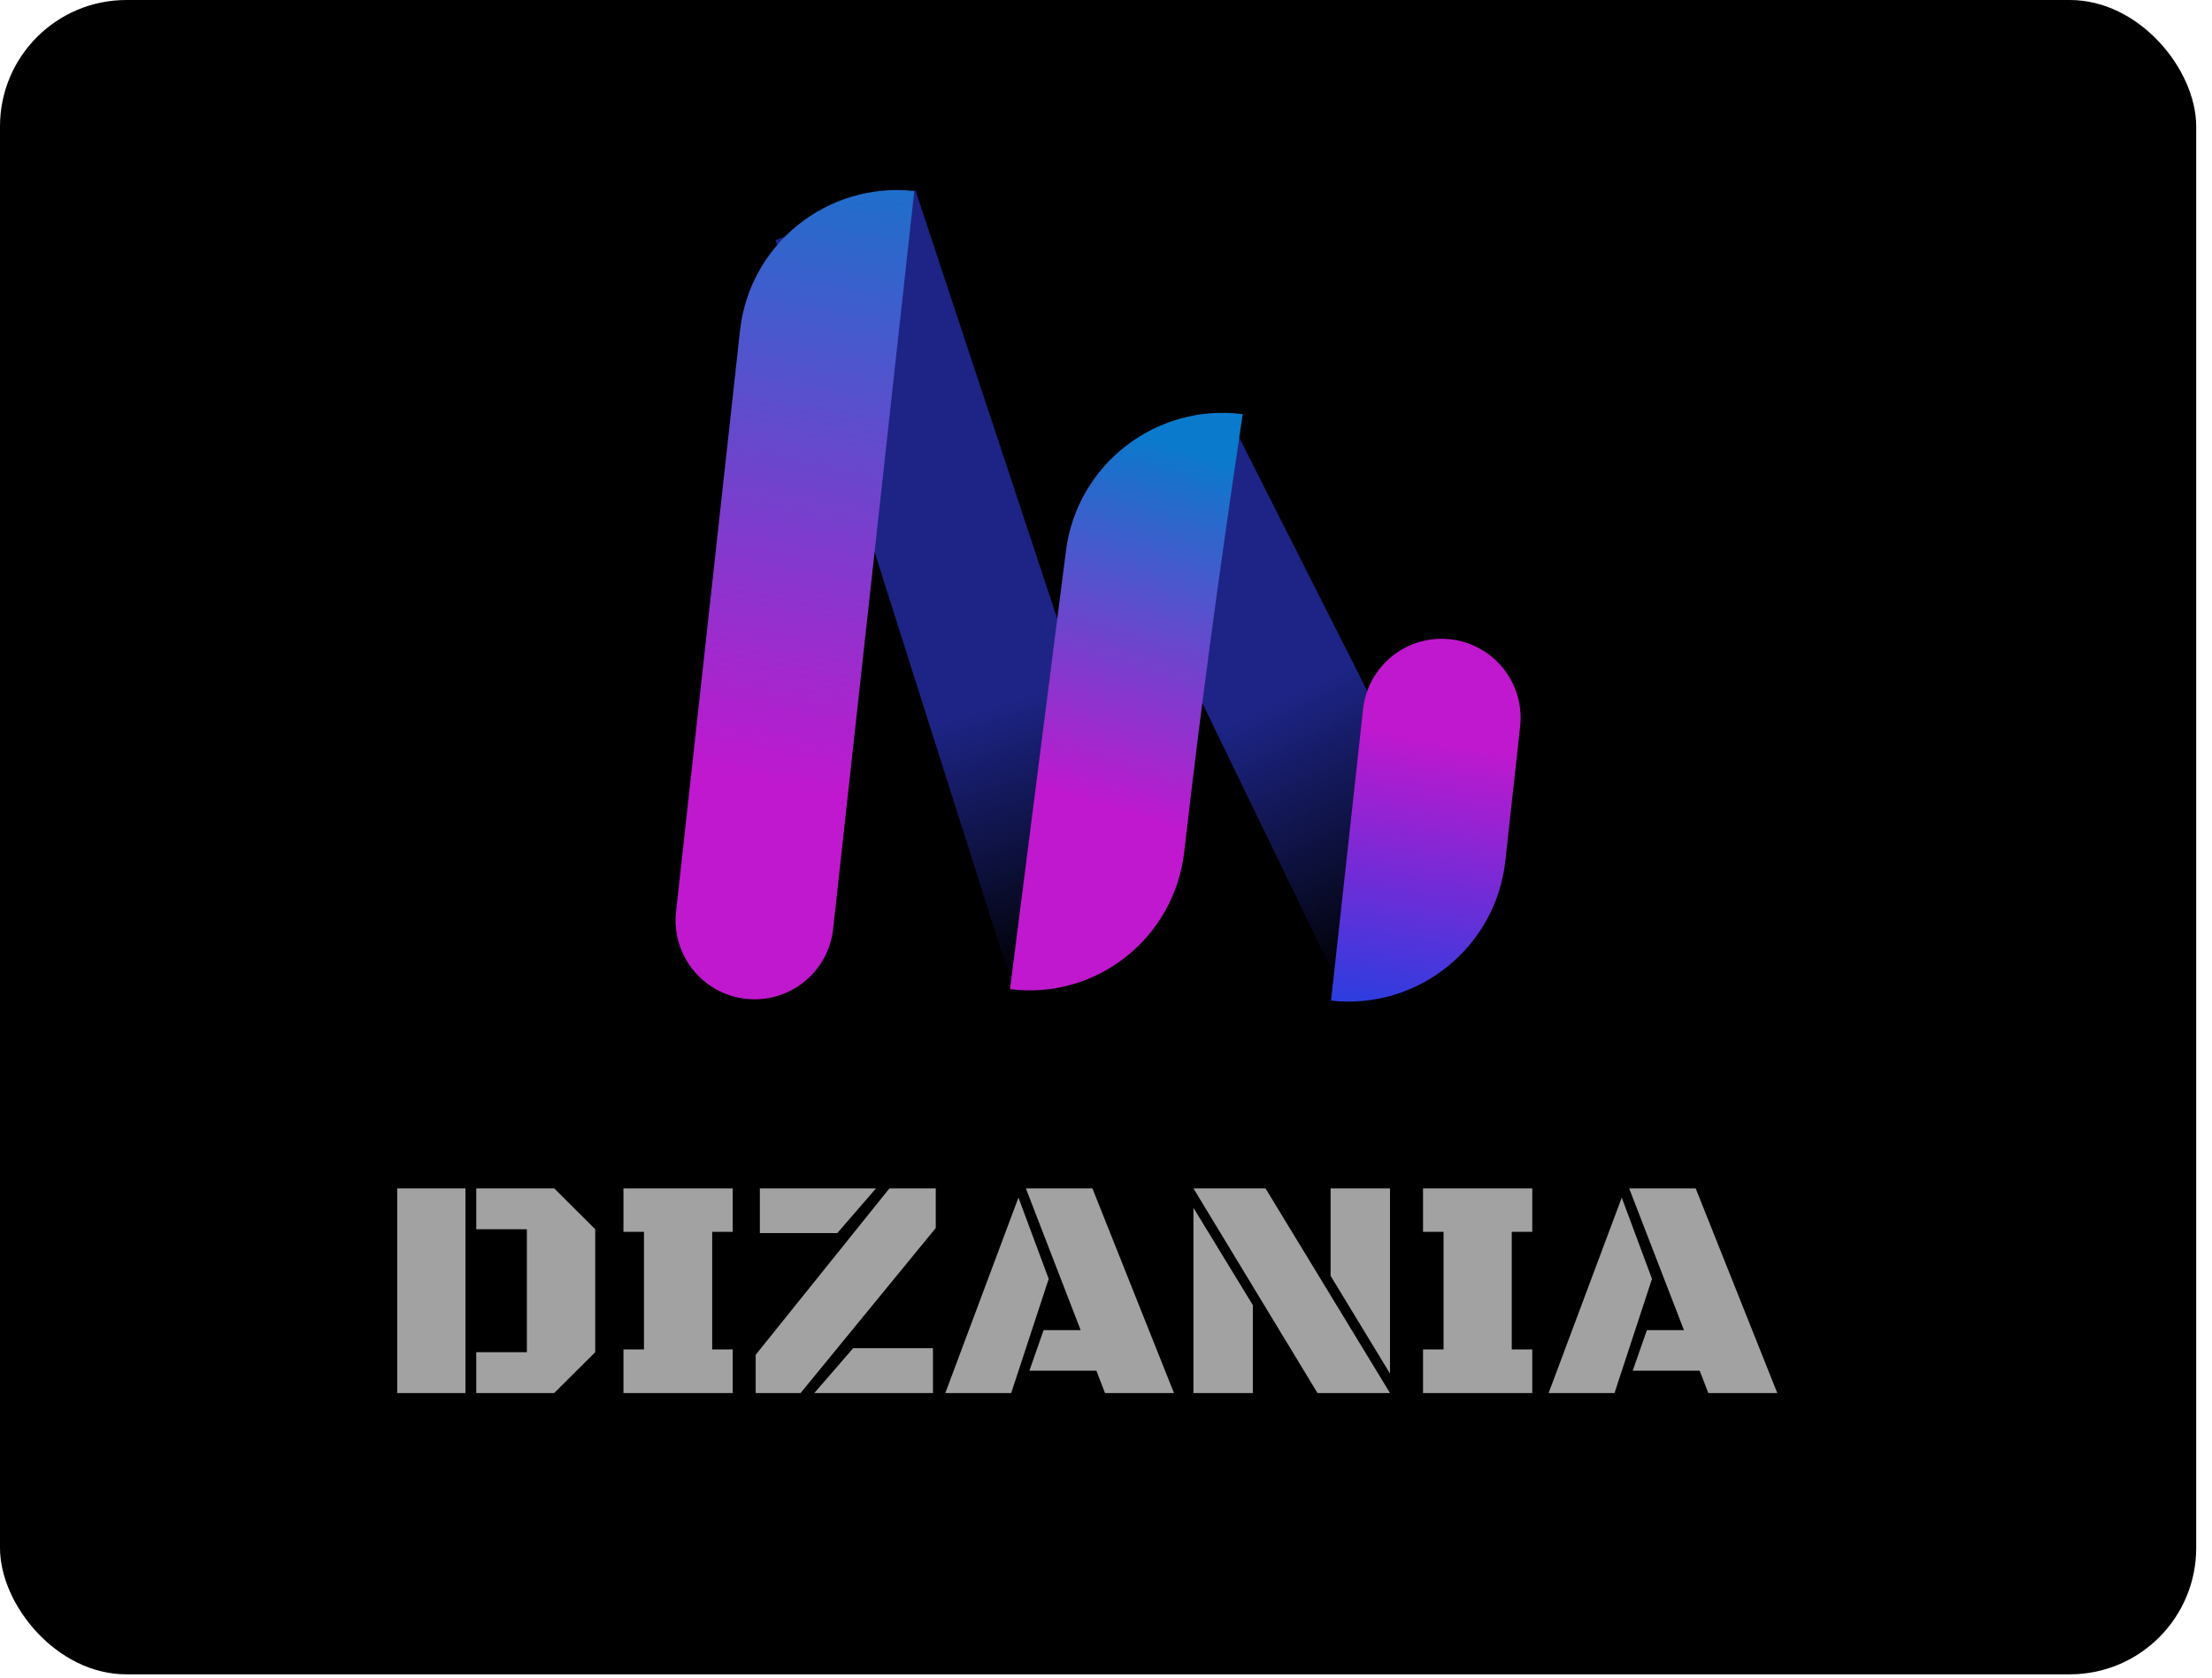 <svg width="112" height="85" viewBox="0 0 112 85" fill="none" xmlns="http://www.w3.org/2000/svg">
<rect width="111.2" height="84.8" rx="6.4" fill="black"/>
<g filter="url(#filter0_i_453_169)">
<path d="M46.353 10.441L39.261 12.955L51.295 50.84C55.491 49.508 57.79 45.003 56.407 40.824L46.353 10.441Z" fill="url(#paint0_linear_453_169)" fill-opacity="0.6"/>
<path d="M62.162 21.809L55.471 25.247L67.865 50.834C71.822 48.917 73.44 44.13 71.457 40.206L62.162 21.809Z" fill="url(#paint1_linear_453_169)" fill-opacity="0.6"/>
<path d="M37.467 17.552C37.949 13.16 41.901 9.991 46.293 10.474L42.184 47.849C41.942 50.045 39.966 51.629 37.77 51.388C35.575 51.146 33.99 49.17 34.231 46.974L37.467 17.552Z" fill="url(#paint2_linear_453_169)"/>
<path d="M53.972 28.697C54.532 24.315 58.538 21.215 62.921 21.775C61.599 30.695 60.805 36.64 59.959 43.958C59.455 48.322 55.497 51.452 51.139 50.896L53.972 28.697Z" fill="url(#paint3_linear_453_169)"/>
<path d="M69.017 36.716C69.258 34.52 71.234 32.936 73.43 33.177C75.626 33.419 77.21 35.395 76.969 37.591L76.22 44.401C75.737 48.793 71.786 51.962 67.394 51.479L69.017 36.716Z" fill="url(#paint4_linear_453_169)"/>
</g>
<g filter="url(#filter1_i_453_169)">
<path d="M24.114 67.353V65.283H26.677V59.057H24.114V56.986H28.06L30.138 59.057V65.283L28.06 67.353H24.114ZM20.114 56.986H23.567V67.353H20.114V56.986ZM31.567 65.143H32.606V59.19H31.567V56.986H37.099V59.19H36.06V65.143H37.099V67.353H31.567V65.143ZM38.263 65.416L45.036 56.986H47.38V58.994L40.536 67.353H38.263V65.416ZM47.239 67.353H41.231L43.2 65.08H47.239V67.353ZM38.474 56.986H44.356L42.395 59.252H38.474V56.986ZM55.513 66.221H52.122L52.841 64.166H54.716L51.942 56.986H55.31L59.442 67.353H55.95L55.513 66.221ZM51.2 67.353H47.864L51.567 57.455L53.099 61.572L51.2 67.353ZM70.38 67.353H66.708L60.427 56.986H64.075L70.38 67.353ZM60.427 67.353V57.971L63.435 62.9V67.353H60.427ZM70.38 56.986V66.369L67.372 61.416V56.986H70.38ZM72.052 65.143H73.091V59.19H72.052V56.986H77.583V59.19H76.544V65.143H77.583V67.353H72.052V65.143ZM86.06 66.221H82.669L83.388 64.166H85.263L82.489 56.986H85.856L89.989 67.353H86.497L86.06 66.221ZM81.747 67.353H78.411L82.114 57.455L83.645 61.572L81.747 67.353Z" fill="#A2A2A2"/>
</g>
<defs>
<filter id="filter0_i_453_169" x="34.207" y="9.626" width="42.786" height="41.902" filterUnits="userSpaceOnUse" color-interpolation-filters="sRGB">
<feFlood flood-opacity="0" result="BackgroundImageFix"/>
<feBlend mode="normal" in="SourceGraphic" in2="BackgroundImageFix" result="shape"/>
<feColorMatrix in="SourceAlpha" type="matrix" values="0 0 0 0 0 0 0 0 0 0 0 0 0 0 0 0 0 0 127 0" result="hardAlpha"/>
<feOffset dy="-0.8"/>
<feGaussianBlur stdDeviation="1.6"/>
<feComposite in2="hardAlpha" operator="arithmetic" k2="-1" k3="1"/>
<feColorMatrix type="matrix" values="0 0 0 0 0 0 0 0 0 0 0 0 0 0 0 0 0 0 1 0"/>
<feBlend mode="normal" in2="shape" result="effect1_innerShadow_453_169"/>
</filter>
<filter id="filter1_i_453_169" x="20.114" y="56.986" width="69.875" height="13.567" filterUnits="userSpaceOnUse" color-interpolation-filters="sRGB">
<feFlood flood-opacity="0" result="BackgroundImageFix"/>
<feBlend mode="normal" in="SourceGraphic" in2="BackgroundImageFix" result="shape"/>
<feColorMatrix in="SourceAlpha" type="matrix" values="0 0 0 0 0 0 0 0 0 0 0 0 0 0 0 0 0 0 127 0" result="hardAlpha"/>
<feOffset dy="3.2"/>
<feGaussianBlur stdDeviation="1.6"/>
<feComposite in2="hardAlpha" operator="arithmetic" k2="-1" k3="1"/>
<feColorMatrix type="matrix" values="0 0 0 0 0 0 0 0 0 0 0 0 0 0 0 0 0 0 0.25 0"/>
<feBlend mode="normal" in2="shape" result="effect1_innerShadow_453_169"/>
</filter>
<linearGradient id="paint0_linear_453_169" x1="47.394" y1="25.6" x2="55.108" y2="49.63" gradientUnits="userSpaceOnUse">
<stop offset="0.448" stop-color="#303CDE"/>
<stop offset="1" stop-color="#303CDE" stop-opacity="0"/>
</linearGradient>
<linearGradient id="paint1_linear_453_169" x1="58.994" y1="23.343" x2="71.465" y2="49.09" gradientUnits="userSpaceOnUse">
<stop offset="0.495" stop-color="#303CDE"/>
<stop offset="1" stop-color="#303CDE" stop-opacity="0"/>
</linearGradient>
<linearGradient id="paint2_linear_453_169" x1="36.994" y1="48" x2="44.994" y2="6.4" gradientUnits="userSpaceOnUse">
<stop offset="0.182" stop-color="#C018CE"/>
<stop offset="1" stop-color="#0A7ACC"/>
</linearGradient>
<linearGradient id="paint3_linear_453_169" x1="54.363" y1="49.555" x2="62.008" y2="24.085" gradientUnits="userSpaceOnUse">
<stop offset="0.297" stop-color="#C018CE"/>
<stop offset="1" stop-color="#0A7ACC"/>
</linearGradient>
<linearGradient id="paint4_linear_453_169" x1="73.43" y1="33.177" x2="69.794" y2="52.8" gradientUnits="userSpaceOnUse">
<stop offset="0.255" stop-color="#C018CE"/>
<stop offset="1" stop-color="#2240E0"/>
</linearGradient>
</defs>
</svg>
